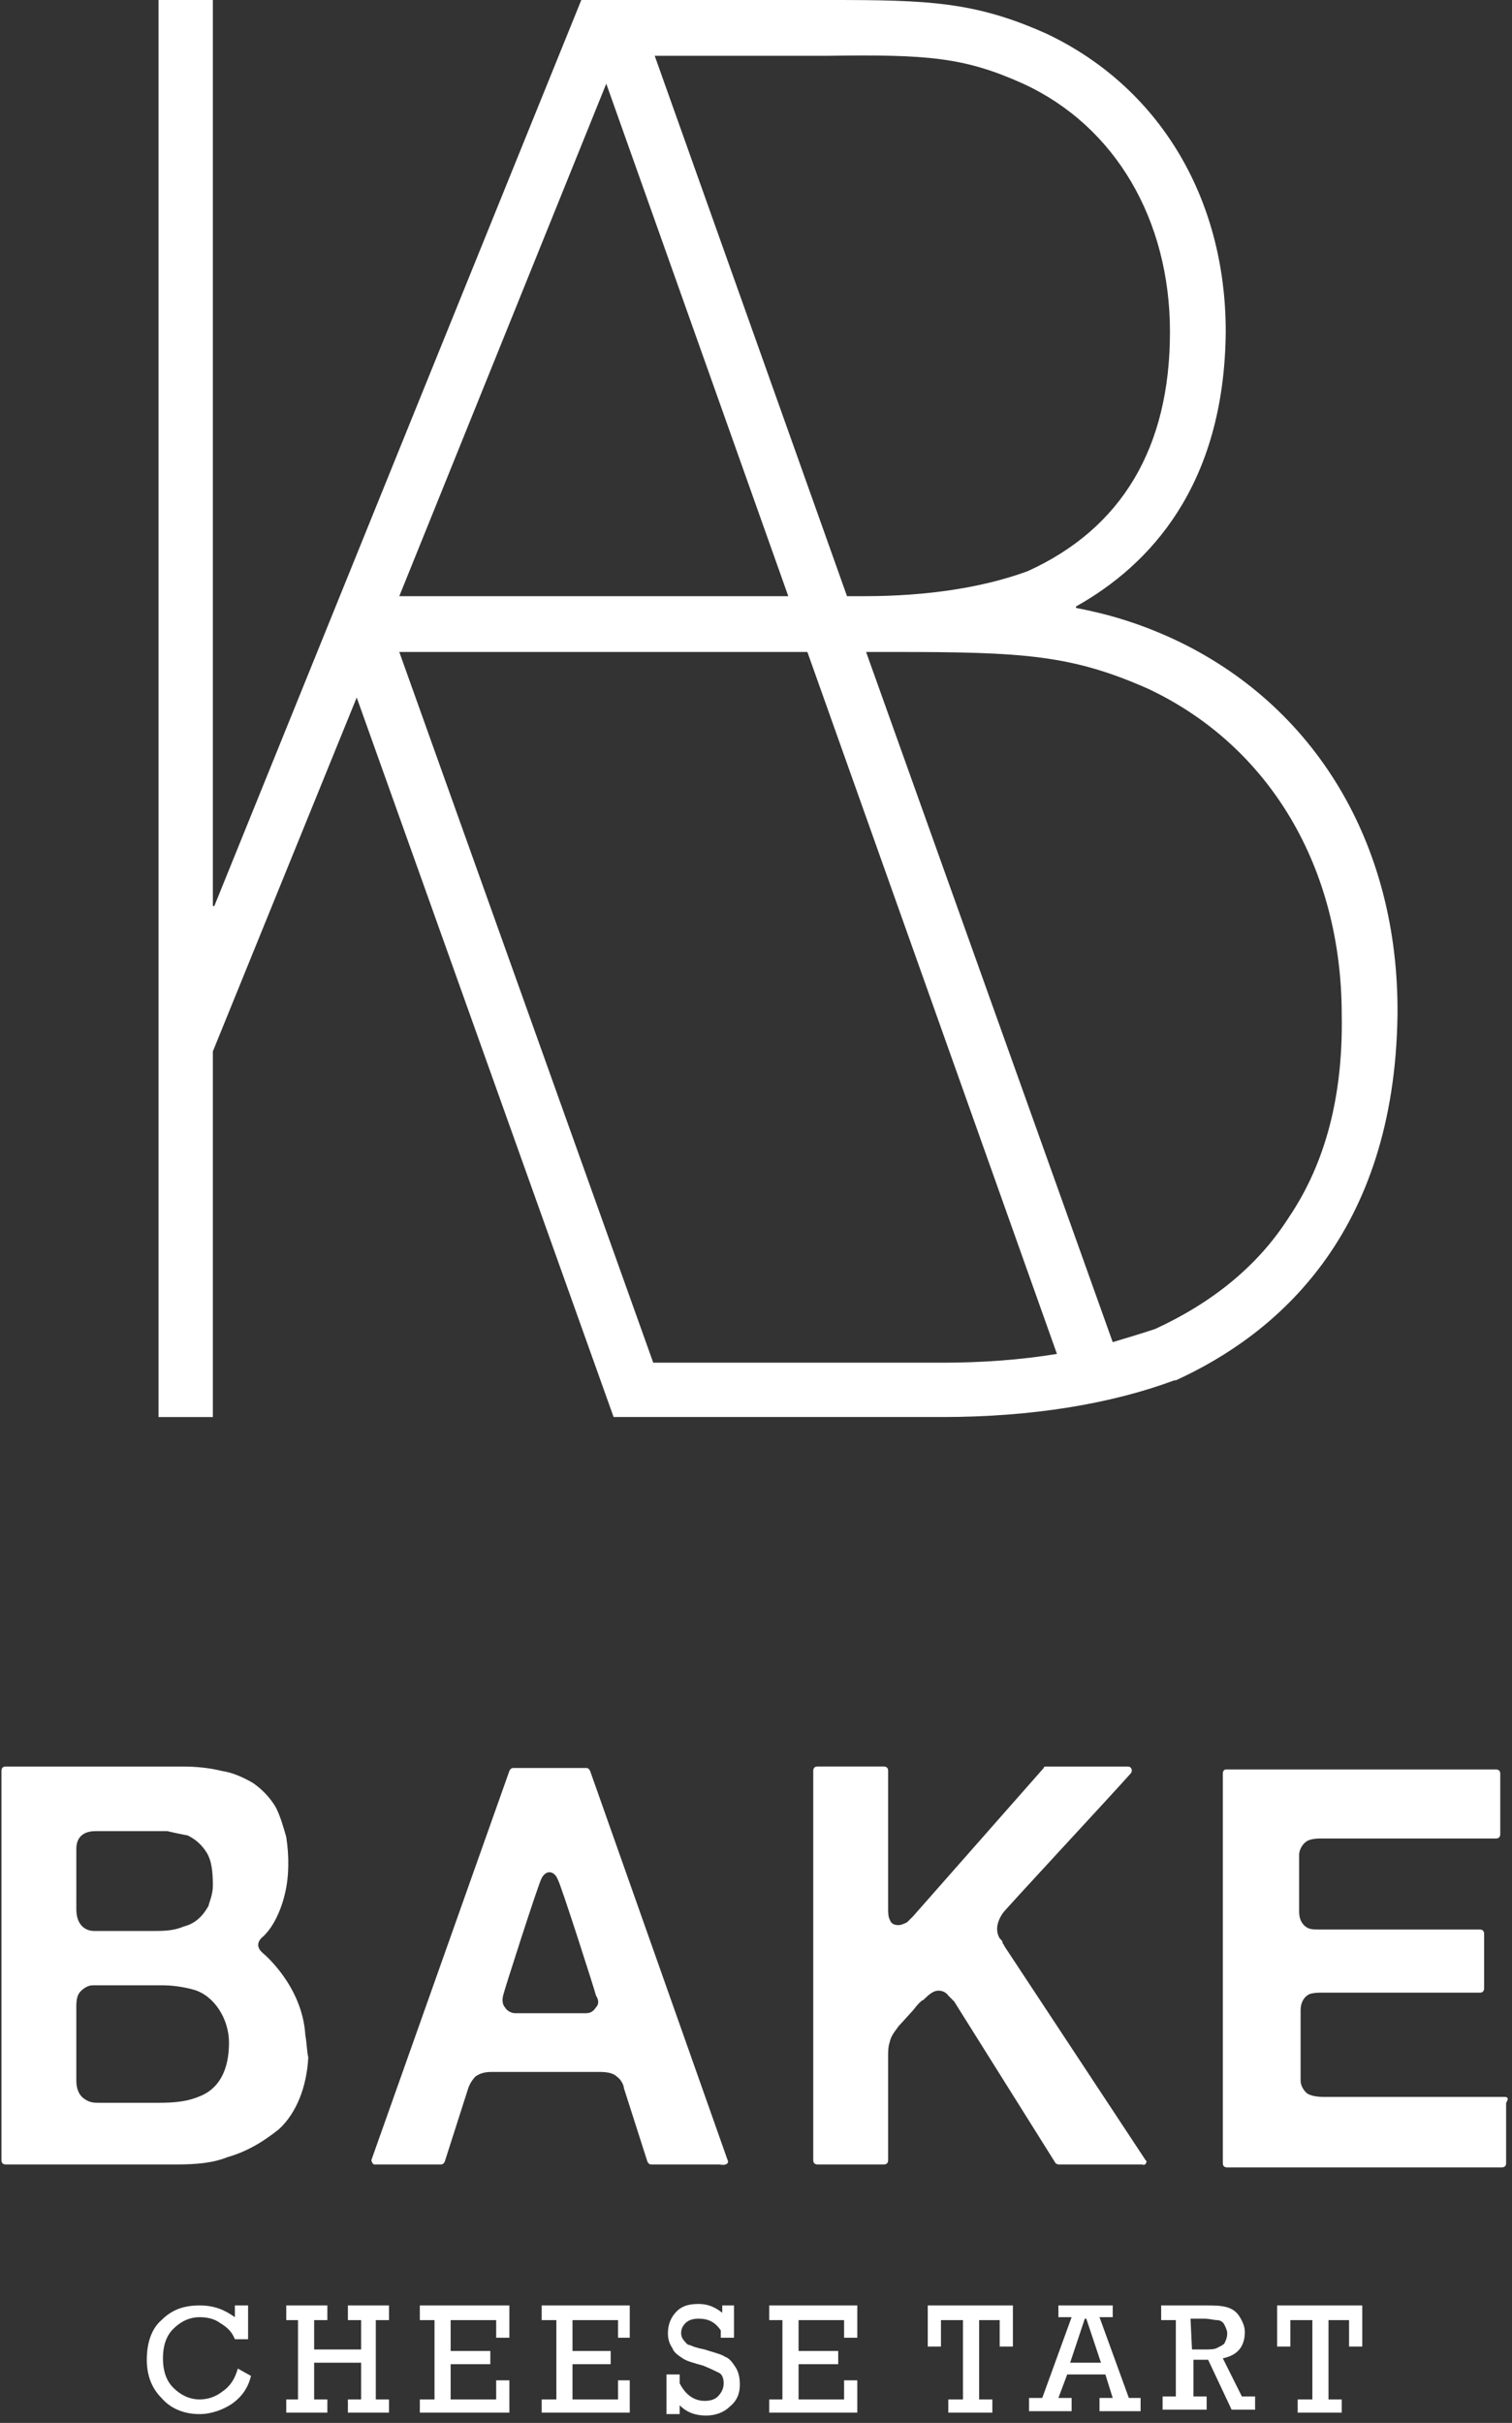 <?xml version="1.0" encoding="utf-8"?>
<svg version="1.1" xmlns="http://www.w3.org/2000/svg" xmlns:xlink="http://www.w3.org/1999/xlink" x="0px" y="0px" viewBox="0 0 103 165" xml:space="preserve">
<rect x="0" y="0" width="103" height="165" fill="#333333" stroke="none"/>
<style type="text/css">
	.st0 {
		fill: #FFFFFF;
	}
</style>
<path class="st0" d="M79.9,43.5L79.9,43.5c-2.4-1.1-4.5-1.7-6.6-2.1v-0.1c5-2.8,10.1-8.2,10.2-18.7c0-9.2-4.6-16.7-12.2-20.3l0,0
	C66.4,0.1,63.2,0,56.5,0H39.6l-25,61.7h-0.1V0l0,0h-3.7l0,0v96.5l0,0h3.7l0,0V71.6l0,0l9.8-24.1l0,0l17.5,49l0,0h22.4
	c6.1,0,11.5-0.9,15.8-2.5h0.1c6.8-3.1,14.9-9.9,15.1-24.9C95.3,57.5,89.6,48,79.9,43.5 M69.7,5.7c6.3,2.9,10,9.3,10,16.9
	c0,7.9-3.3,13.4-9.7,16.3l0,0c-3,1.1-6.8,1.7-11.1,1.7h-1.2l0,0L44.6,3.8l0,0h11.8C63.2,3.7,65.7,3.9,69.7,5.7 M53.7,40.6H27.2l0,0
	L41.3,5.7l0,0L53.7,40.6C53.8,40.6,53.7,40.6,53.7,40.6 M44.5,92.8L27.2,44.4l0,0H55l0,0l17,47.8l0,0c-2.4,0.4-5.1,0.6-7.8,0.6
	L44.5,92.8L44.5,92.8 M87.8,82.9c-2.1,3.3-5.2,5.8-9.1,7.6l0,0c-0.9,0.3-1.9,0.6-2.9,0.9l0,0L59,44.4l0,0h2c8.7,0,12,0.2,17.2,2.5
	c8.3,3.9,13.2,12.2,13.2,22.2C91.5,74.6,90.3,79.2,87.8,82.9"/>
<path class="st0" d="M16.2,161.3l0.9,0.5c-0.2,0.8-0.6,1.4-1.3,1.9c-0.6,0.4-1.4,0.7-2.2,0.7c-1.1,0-2-0.4-2.6-1.1
	c-0.7-0.7-1-1.6-1-2.6c0-1.1,0.3-2.1,1-2.7c0.7-0.7,1.5-1,2.6-1c1,0,1.7,0.3,2.4,0.8V157h0.9v2.3H16c-0.2-0.5-0.5-0.8-1-1.1
	c-0.4-0.3-0.9-0.4-1.4-0.4c-0.7,0-1.3,0.3-1.8,0.8s-0.7,1.2-0.7,2s0.2,1.5,0.7,2s1.1,0.8,1.8,0.8c0.6,0,1.1-0.2,1.5-0.5
	C15.7,162.5,16,162,16.2,161.3"/>
<polygon class="st0" points="20.3,163.4 20.3,158 19.5,158 19.5,157 22.3,157 22.3,158 21.4,158 21.4,160 24.6,160 24.6,158
	23.7,158 23.7,157 26.5,157 26.5,158 25.6,158 25.6,163.4 26.5,163.4 26.5,164.3 23.7,164.3 23.7,163.4 24.6,163.4 24.6,160.9
	21.4,160.9 21.4,163.4 22.3,163.4 22.3,164.3 19.5,164.3 19.5,163.4 "/>
<polygon class="st0" points="29.6,163.4 29.6,158 28.6,158 28.6,157 34.7,157 34.7,159.2 33.8,159.2 33.8,158 30.7,158 30.7,160.1
	33.4,160.1 33.4,161 30.7,161 30.7,163.4 33.8,163.4 33.8,162.1 34.7,162.1 34.7,164.3 28.6,164.3 28.6,163.4 "/>
<polygon class="st0" points="37.9,163.4 37.9,158 36.9,158 36.9,157 42.9,157 42.9,159.2 42.1,159.2 42.1,158 39,158 39,160.1
	41.6,160.1 41.6,161 39,161 39,163.4 42.1,163.4 42.1,162.1 42.9,162.1 42.9,164.3 36.9,164.3 36.9,163.4 "/>
<path class="st0" d="M45.4,164.3v-2.6h0.9v0.6c0.4,0.8,1,1.2,1.7,1.2c0.4,0,0.7-0.1,0.9-0.3s0.4-0.5,0.4-0.9c0-0.3-0.1-0.6-0.3-0.7
	c-0.2-0.1-0.6-0.3-1.1-0.5c-0.7-0.2-1.1-0.3-1.4-0.5c-0.3-0.2-0.6-0.4-0.7-0.7c-0.2-0.3-0.3-0.6-0.3-1c0-0.6,0.2-1.1,0.6-1.5
	c0.4-0.4,0.9-0.5,1.5-0.5s1.1,0.2,1.6,0.6V157H50v2.2h-0.9v-0.5c-0.4-0.6-0.9-0.8-1.5-0.8c-0.4,0-0.7,0.1-0.9,0.3s-0.3,0.4-0.3,0.7
	c0,0.2,0.1,0.4,0.2,0.5c0.1,0.1,0.2,0.3,0.4,0.3c0.2,0.1,0.5,0.2,1,0.3c0.6,0.2,1.1,0.3,1.4,0.5c0.3,0.1,0.5,0.4,0.7,0.7
	s0.3,0.7,0.3,1.2c0,0.6-0.2,1.1-0.7,1.5c-0.4,0.4-1,0.6-1.6,0.6c-0.7,0-1.3-0.2-1.8-0.7v0.6h-0.9V164.3z"/>
<polygon class="st0" points="53.3,163.4 53.3,158 52.4,158 52.4,157 58.4,157 58.4,159.2 57.5,159.2 57.5,158 54.4,158 54.4,160.1
	57.1,160.1 57.1,161 54.4,161 54.4,163.4 57.5,163.4 57.5,162.1 58.4,162.1 58.4,164.3 52.4,164.3 52.4,163.4 "/>
<polygon class="st0" points="65.6,163.4 65.6,158 64.1,158 64.1,159.8 63.2,159.8 63.2,157 69,157 69,159.8 68.1,159.8 68.1,158
	66.7,158 66.7,163.4 67.6,163.4 67.6,164.3 64.6,164.3 64.6,163.4 "/>
<path class="st0" d="M75.3,161.7h-2.6l-0.6,1.6H73v0.9h-2.9v-0.9H71l2-5.5h-0.9V157h3.7v0.8h-0.9l2,5.5h0.8v0.9h-2.8v-0.9h0.9
	L75.3,161.7z M75,160.9l-1-3h-0.1l-1,3H75z"/>
<path class="st0" d="M80.1,163.4V158h-1v-1H82c0.6,0,1.1,0,1.5,0.1s0.7,0.3,0.9,0.6c0.2,0.3,0.4,0.7,0.4,1.1c0,1-0.5,1.6-1.5,1.8
	l1.3,2.6h0.9v0.9h-1.6l-1.6-3.4h-1v2.5h0.9v0.9h-3v-0.9h0.9V163.4z M81.2,160H82c0.4,0,0.7,0,0.9-0.1c0.2-0.1,0.4-0.2,0.5-0.3
	c0.1-0.2,0.2-0.4,0.2-0.7c0-0.2-0.1-0.4-0.2-0.6c-0.1-0.2-0.3-0.3-0.5-0.3s-0.5-0.1-0.9-0.1h-0.9L81.2,160L81.2,160z"/>
<polygon class="st0" points="89.4,163.4 89.4,158 87.9,158 87.9,159.8 87,159.8 87,157 92.8,157 92.8,159.8 91.9,159.8 91.9,158
	90.5,158 90.5,163.4 91.4,163.4 91.4,164.3 88.4,164.3 88.4,163.4 "/>
<path class="st0" d="M20.8,138.6c-0.2-3.4-2.9-5.6-2.9-5.6c-0.7-0.6,0-1.1,0-1.1c1.1-1,1.5-2.9,1.5-2.9c0.3-1.2,0.3-2.6,0.1-3.9
	c-0.2-0.7-0.4-1.4-0.7-2c-0.4-0.7-1-1.3-1.6-1.7c-0.7-0.4-1.4-0.7-2.1-0.8c-0.8-0.2-1.7-0.3-2.7-0.3h-12c-0.2,0-0.3,0.1-0.3,0.3
	v26.5c0,0.2,0.1,0.3,0.3,0.3H12c1.4,0,2.5-0.1,3.5-0.5c1.4-0.4,2.5-1.1,3.5-1.9c1.2-1.1,1.9-2.9,2-4.9
	C20.9,139.7,20.9,139.1,20.8,138.6 M5.2,125.9c0-0.8,0.5-1.2,1.3-1.2h3.8c0.1,0,0.2,0,0.3,0c0.3,0,0.6,0,0.8,0
	c0.4,0.1,0.9,0.2,1.4,0.3c0.6,0.3,1,0.7,1.3,1.2s0.4,1.2,0.4,2.2c0,0.6-0.2,1-0.3,1.4c-0.4,0.7-0.9,1.2-1.7,1.4
	c-0.7,0.3-1.4,0.3-2.1,0.3h-4l0,0c-0.1,0-1.2,0-1.2-1.5V125.9z M13.5,142.8c-1,0.4-2,0.4-3,0.4c-0.2,0-0.5,0-0.7,0H9.4H6.8
	c-0.4,0-0.7,0-1.1-0.3s-0.5-0.8-0.5-1.2c0-0.3,0-0.5,0-0.8v-4.3c0-0.5,0.1-0.8,0.3-1c0.2-0.2,0.5-0.4,0.8-0.4h4.8
	c0.6,0,1.4,0.1,2.1,0.3c1.4,0.4,2.4,2,2.4,3.6C15.6,141,14.9,142.3,13.5,142.8"/>
<path class="st0" d="M49.6,147.2L49.6,147.2l-9.4-26.6c-0.1-0.2-0.2-0.2-0.3-0.2H35c-0.1,0-0.2,0-0.3,0.2l-9.4,26.5l0,0
	c0,0.1,0.1,0.3,0.2,0.3l0,0H30c0.1,0,0.2,0,0.3-0.2l1.6-5c0.1-0.3,0.3-0.6,0.5-0.8c0.3-0.2,0.6-0.3,1.1-0.3h7.4
	c0.5,0,0.9,0.1,1.1,0.3c0.3,0.2,0.5,0.6,0.5,0.8l1.6,5c0.1,0.2,0.2,0.2,0.3,0.2H49l0,0C49.5,147.5,49.6,147.3,49.6,147.2
	 M40.6,136.7c-0.2,0.3-0.4,0.4-0.7,0.4s-0.6,0-0.9,0h-3c-0.3,0-0.6,0-0.9,0c-0.3,0-0.6-0.2-0.7-0.4c-0.2-0.2-0.2-0.6-0.1-0.9
	c0-0.1,2.4-7.6,2.6-7.9c0.2-0.4,0.5-0.4,0.5-0.4l0,0c0.1,0,0.4,0,0.6,0.5c0.2,0.3,2.6,7.8,2.6,7.9C40.8,136.2,40.8,136.5,40.6,136.7
	"/>
<path class="st0" d="M78.1,147.2L78.1,147.2C78.1,147.1,78,147.1,78.1,147.2l-9.7-14.7c0-0.1-0.1-0.1-0.1-0.2c0-0.1-0.1-0.2-0.2-0.3
	c-0.3-0.5-0.2-1.1,0.2-1.7c0.2-0.3,7-7.6,8.7-9.5c0,0,0.1-0.1,0.1-0.2c0-0.2-0.1-0.3-0.3-0.3h-5.5c-0.1,0-0.2,0-0.2,0.1l0,0
	l-8.9,10.1c-0.1,0.1-0.2,0.2-0.4,0.4c-0.2,0.1-0.4,0.2-0.6,0.2c-0.3,0-0.5-0.1-0.6-0.4c-0.1-0.2-0.1-0.5-0.1-0.7v-9.4
	c0-0.2-0.1-0.3-0.3-0.3h-4.5c-0.2,0-0.3,0.1-0.3,0.3v26.5c0,0.2,0.1,0.3,0.3,0.3h4.5c0.2,0,0.3-0.1,0.3-0.3V140c0-0.3,0-0.6,0.1-0.9
	c0.1-0.5,0.4-0.8,0.6-1.1l1-1.1c0.3-0.4,0.6-0.7,0.7-0.7c0.2-0.2,0.5-0.5,0.8-0.6s0.7,0,0.9,0.3c0.1,0.1,0.2,0.2,0.3,0.3l0.1,0.1
	l6.9,11c0.1,0.1,0.2,0.1,0.2,0.1h5.7l0,0C78,147.5,78.1,147.3,78.1,147.2"/>
<path class="st0" d="M102.5,142.8H90.3c-0.3,0-0.8,0-1.2-0.2c-0.3-0.2-0.5-0.6-0.5-0.9v-4.8c0-0.5,0.2-0.9,0.6-1.1
	c0.3-0.1,0.6-0.1,0.8-0.1h10.8c0.2,0,0.3-0.1,0.3-0.3v-3.7c0-0.2-0.1-0.3-0.3-0.3H89.9c-0.3,0-0.6,0-0.8-0.1
	c-0.4-0.2-0.6-0.6-0.6-1.1v-3.9c0-0.3,0.2-0.7,0.5-0.9c0.3-0.2,0.8-0.2,1.1-0.2h11.8c0.2,0,0.3-0.1,0.3-0.3v-4.1
	c0-0.2-0.1-0.3-0.3-0.3H83.5c-0.1,0-0.2,0.1-0.2,0.3v24.9v1.6c0,0.2,0.1,0.3,0.3,0.3h18.7c0.2,0,0.3-0.1,0.3-0.3v-1.6v-2.5
	C102.8,142.9,102.7,142.8,102.5,142.8"/>
</svg>
